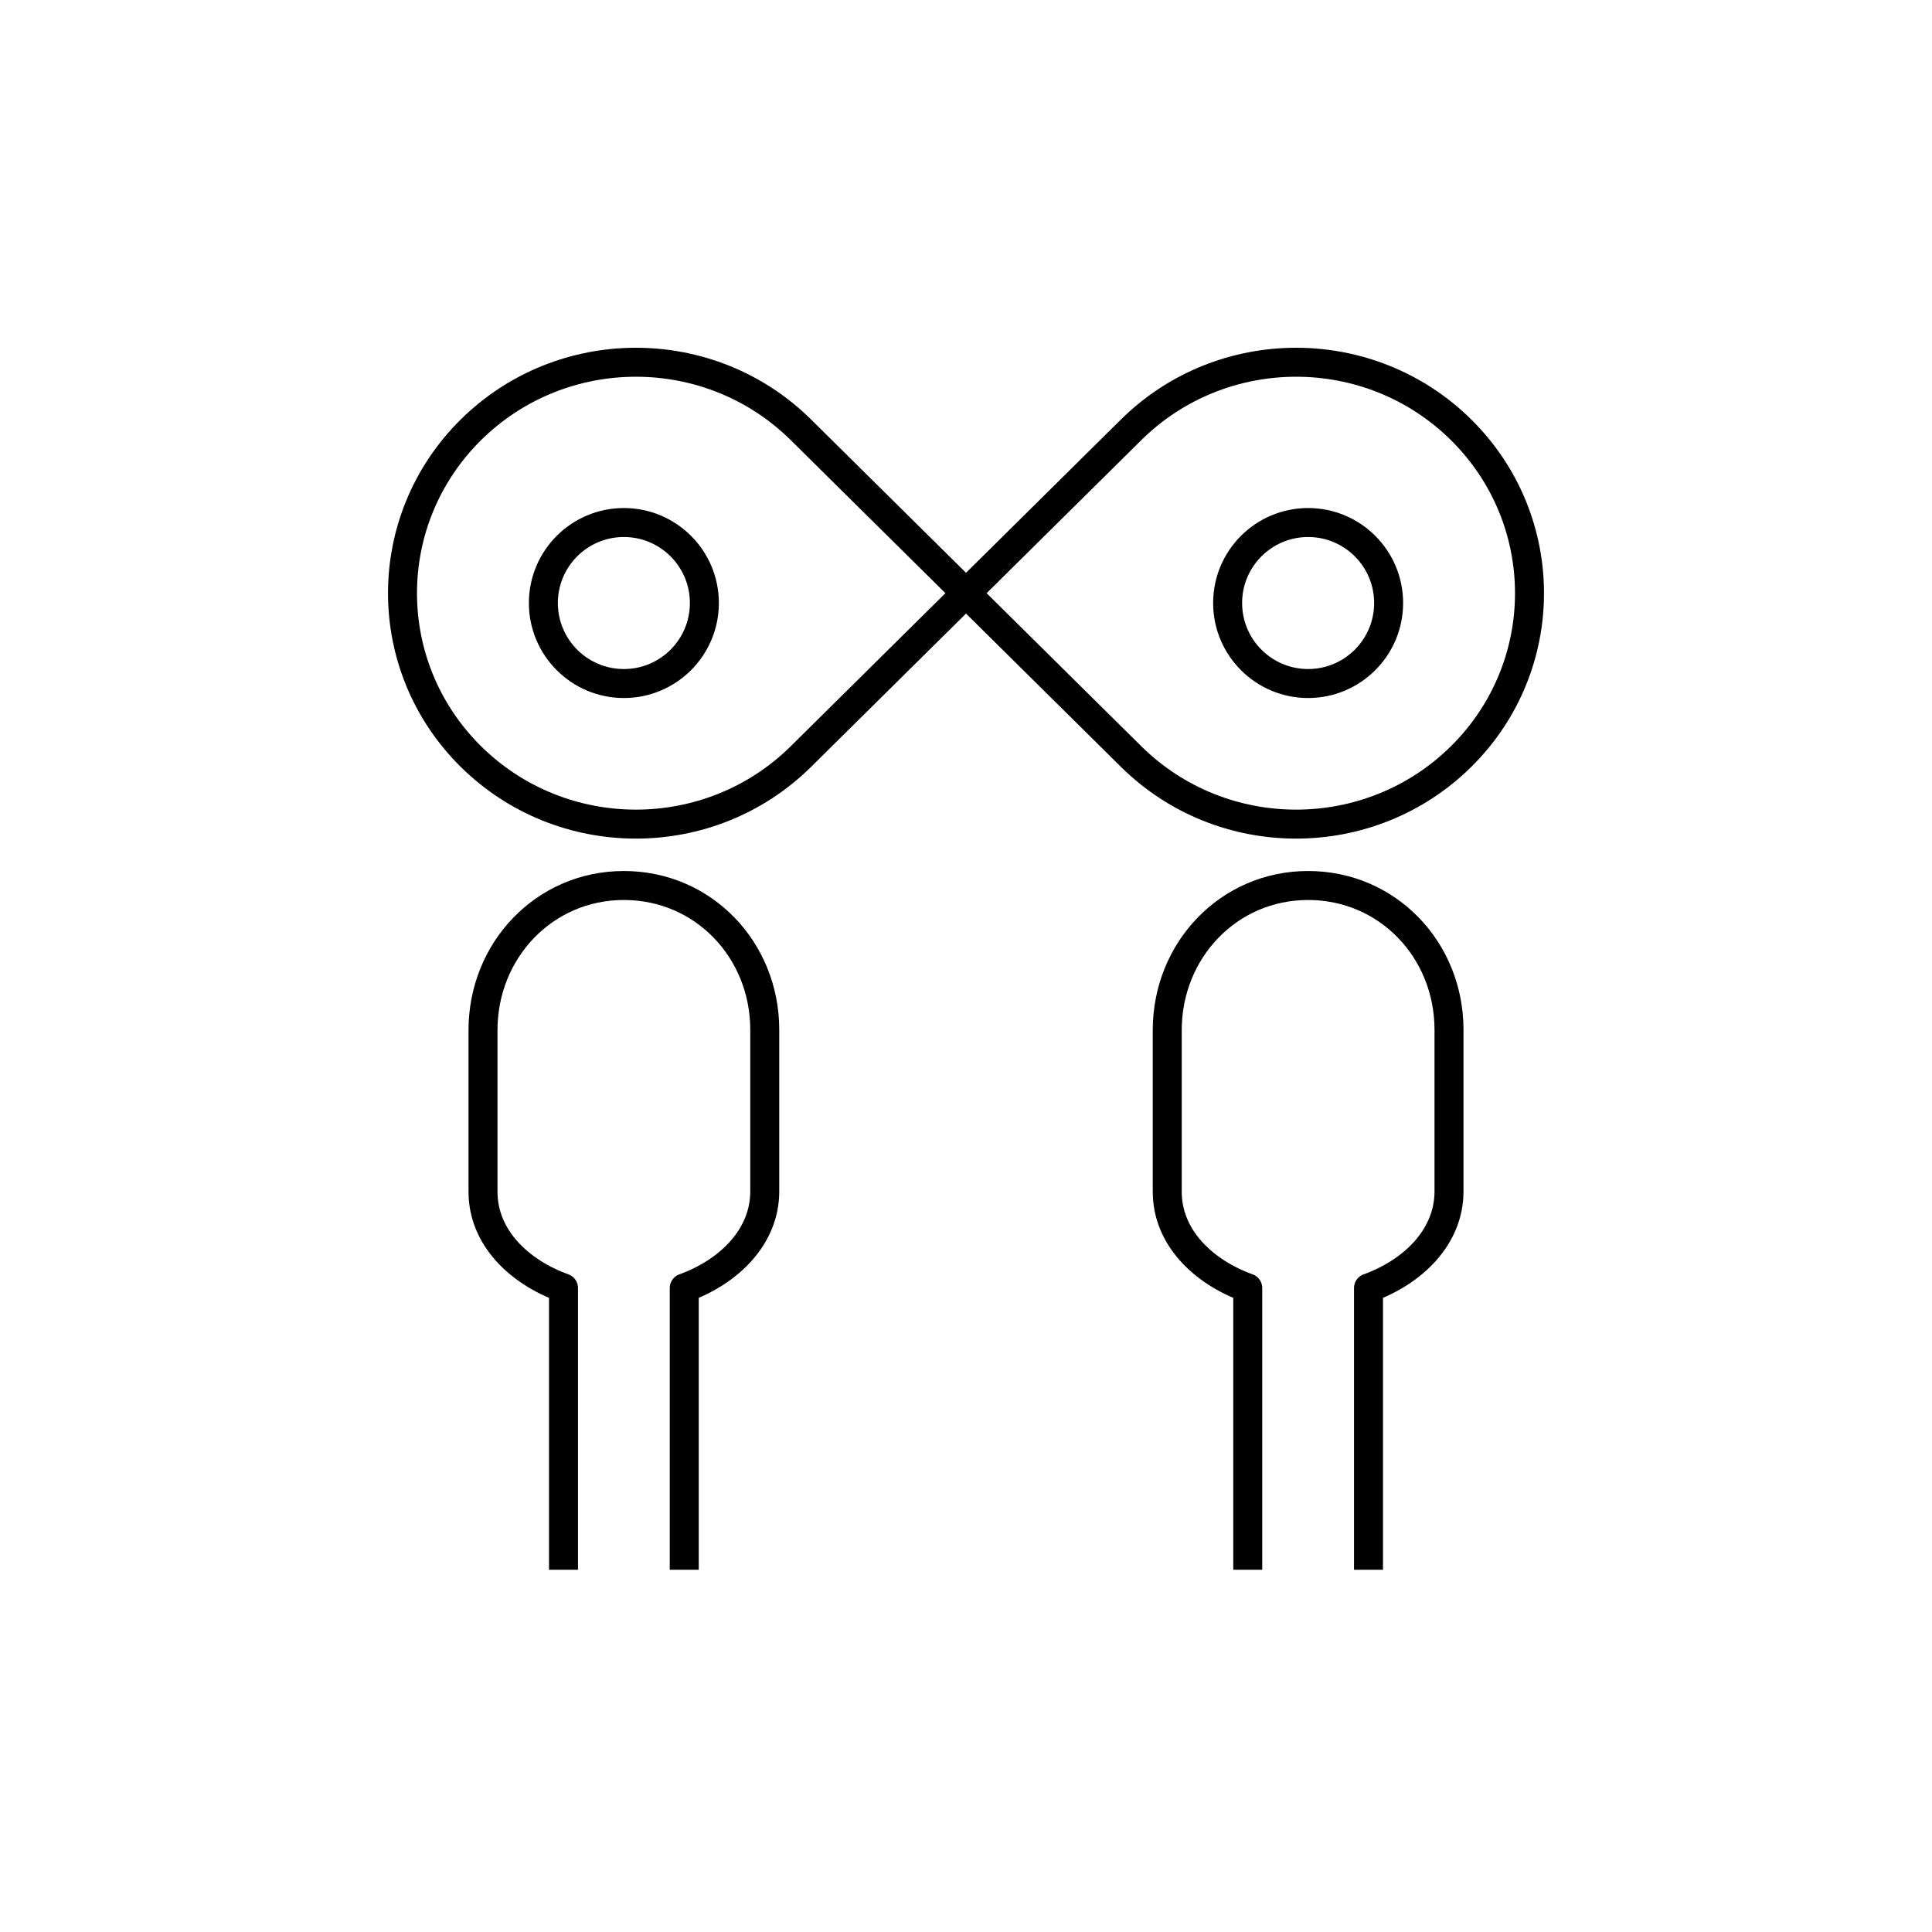<svg xmlns="http://www.w3.org/2000/svg" xmlns:xlink="http://www.w3.org/1999/xlink" x="0" y="0" version="1.1" viewBox="0 0 48 48" xml:space="preserve" style="enable-background:new 0 0 48 48"><g id="design-thinking-team"><path id="design-thinking-team_1_" d="M31,39v-7c-1.109-0.401-2-1.259-2-2.392v-4.015C29,23.613,30.521,22,32.5,22c1.979,0,3.5,1.604,3.5,3.583V29.6 c0,1.131-0.891,1.999-2,2.4v7 M32.5,12.982c-1.104,0-2,0.895-2,2c0,1.104,0.896,2,2,2c1.104,0,2-0.896,2-2 C34.5,13.877,33.604,12.982,32.5,12.982z M17,39v-7c1.109-0.401,2-1.269,2-2.4v-4.017C19,23.604,17.479,22,15.5,22 c-1.979,0-3.5,1.613-3.5,3.593v4.015c0,1.133,0.891,1.991,2,2.392v7 M15.5,12.982c-1.104,0-2,0.895-2,2c0,1.104,0.896,2,2,2 c1.104,0,2-0.896,2-2C17.5,13.877,16.604,12.982,15.5,12.982z M28.101,10.68c2.265-2.24,5.936-2.24,8.201,0 c2.264,2.242,2.264,5.874,0,8.115c-2.265,2.24-5.936,2.24-8.201,0L19.9,10.68c-2.265-2.24-5.936-2.24-8.202,0 c-2.264,2.242-2.264,5.874,0,8.115c2.266,2.24,5.937,2.24,8.202,0L28.101,10.68z" style="fill:none;stroke:#000;stroke-width:.72;stroke-linejoin:round;stroke-miterlimit:10"/></g></svg>